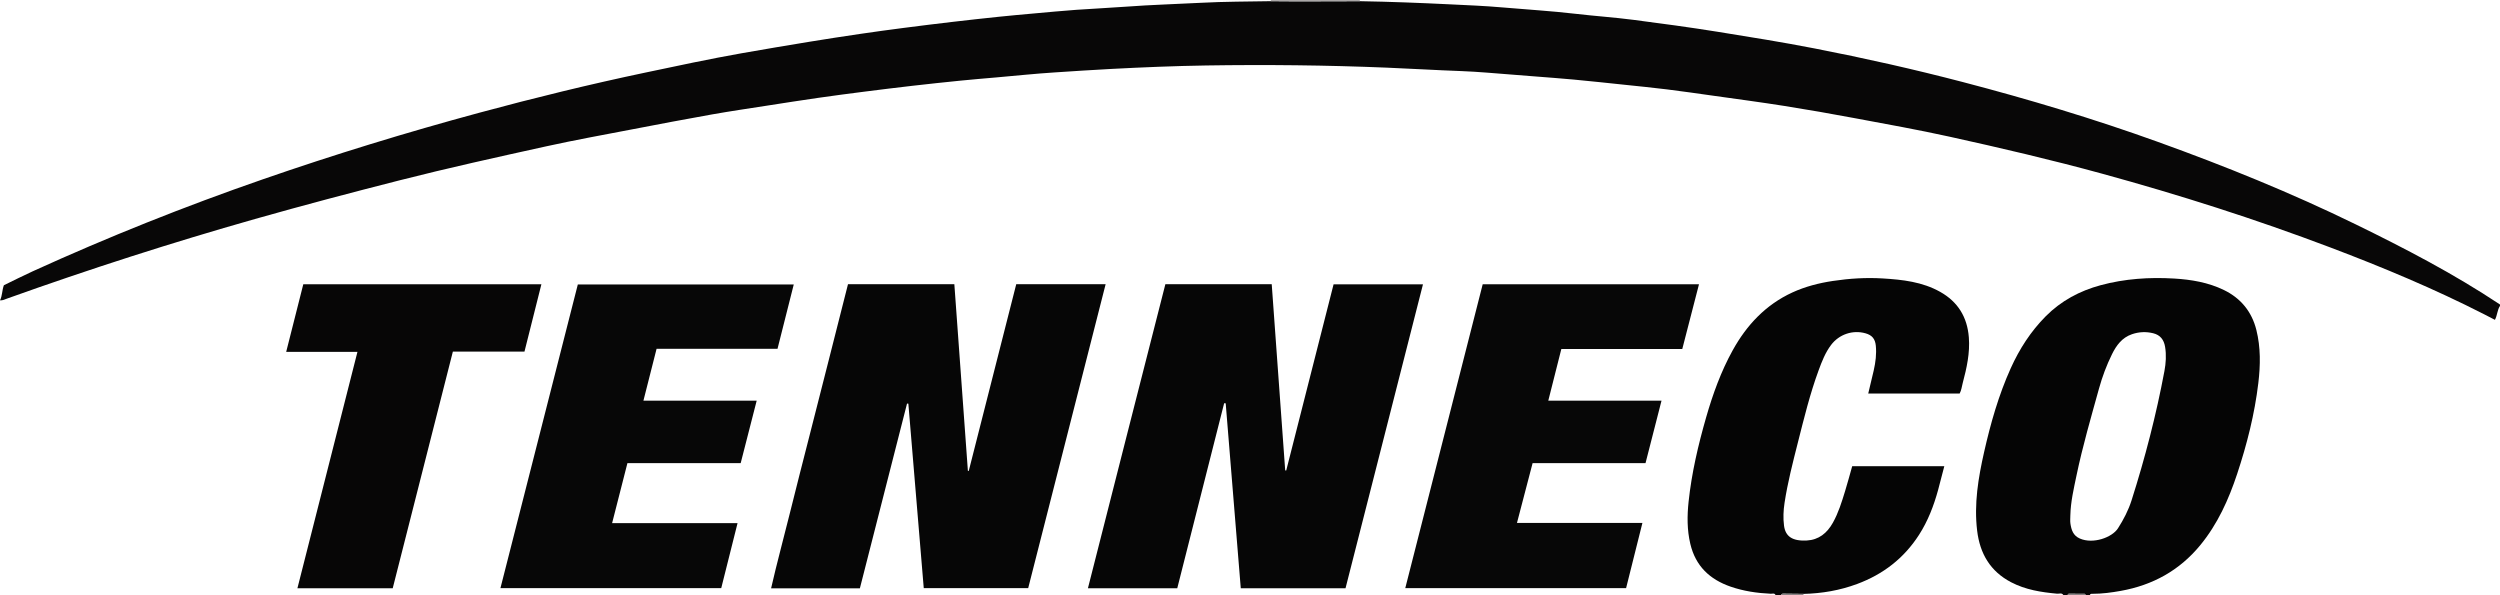 <?xml version="1.0" encoding="iso-8859-1"?>
<!-- Generator: Adobe Illustrator 27.0.0, SVG Export Plug-In . SVG Version: 6.00 Build 0)  -->
<svg version="1.1" id="Layer_1" xmlns="http://www.w3.org/2000/svg" xmlns:xlink="http://www.w3.org/1999/xlink" x="0px" y="0px"
	 viewBox="0 0 1797.999 428" style="enable-background:new 0 0 1797.999 428;" xml:space="preserve">
<g>
	<path style="fill:#080707;" d="M1797.999,220c-1.989,2.92-1.853,6.6-3.647,10.034c-2.587-1.338-5.177-2.692-7.781-4.022
		c-35.822-18.287-72.869-33.761-110.452-47.99c-53.882-20.401-108.707-37.885-164.271-53.106
		c-36.315-9.948-72.967-18.501-109.716-26.607c-22.671-5.001-45.548-9.084-68.375-13.352c-16.643-3.112-33.324-6.055-50.047-8.702
		c-17.063-2.7-34.195-4.968-51.302-7.382c-11.191-1.579-22.377-3.197-33.592-4.587c-10.231-1.268-20.495-2.277-30.75-3.354
		c-12.076-1.268-24.15-2.565-36.24-3.701c-9.444-0.887-18.91-1.552-28.366-2.307c-11.283-0.901-22.563-1.832-33.851-2.672
		c-6.31-0.47-12.627-0.917-18.949-1.142c-17.81-0.635-35.598-1.733-53.405-2.463c-43.308-1.775-86.622-2.238-129.943-1.56
		c-22.644,0.354-45.284,1.307-67.913,2.478c-13.637,0.706-27.258,1.639-40.88,2.516c-13.946,0.897-27.855,2.357-41.78,3.581
		c-8.62,0.758-17.245,1.457-25.854,2.323c-11.581,1.165-23.156,2.397-34.72,3.724c-11.726,1.346-23.441,2.794-35.149,4.29
		c-10.88,1.39-21.756,2.818-32.612,4.384c-12.166,1.755-24.311,3.654-36.456,5.546c-13.289,2.07-26.604,4.009-39.844,6.357
		c-18.953,3.361-37.863,6.971-56.767,10.606c-20.85,4.009-41.758,7.775-62.485,12.348c-35.284,7.784-70.576,15.554-105.598,24.485
		c-34.709,8.85-69.34,17.978-103.8,27.765c-60.044,17.054-119.425,36.156-178.19,57.188c-1.691,0.605-3.353,1.512-5.262,1.335
		c1.718-3.302,1.414-7.116,2.79-10.867c6.775-3.282,13.709-6.819,20.786-10.042c54.095-24.64,109.239-46.637,165.407-66.123
		c51.423-17.839,103.421-33.754,155.951-47.956c39.532-10.687,79.3-20.419,119.374-28.858c22.878-4.818,45.738-9.741,68.766-13.81
		c16.342-2.888,32.709-5.636,49.085-8.323c12.126-1.99,24.275-3.848,36.431-5.641c10.354-1.527,20.726-2.942,31.106-4.288
		c11.866-1.539,23.743-3.002,35.627-4.396c11.062-1.298,22.135-2.512,33.213-3.667c8.271-0.862,16.556-1.598,24.84-2.34
		c10.273-0.92,20.543-1.904,30.83-2.649c11.954-0.865,23.935-1.365,35.886-2.267c17.939-1.354,35.919-1.816,53.874-2.784
		c16.643-0.898,33.304-0.839,49.958-1.153c6.46,0.045,12.921,0.134,19.381,0.128c14.921-0.014,29.842-0.073,44.763-0.114
		c21.485,0.362,42.954,1.196,64.414,2.241c12.64,0.616,25.298,1.109,37.899,2.216c17.567,1.543,35.178,2.552,52.704,4.603
		c13.872,1.624,27.83,2.554,41.677,4.348c20.26,2.626,40.508,5.366,60.689,8.604c23.268,3.734,46.524,7.474,69.665,11.971
		c35.808,6.96,71.37,14.968,106.657,24.189c47.37,12.379,94.224,26.444,140.304,43.044c48.284,17.394,95.793,36.643,141.931,59.168
		c35.677,17.418,70.875,35.716,103.991,57.752C1797.999,219.333,1797.999,219.667,1797.999,220z"/>
	<path style="fill:#050505;" d="M1483.999,428c-1.134-1.893-2.988-0.877-4.493-1.014c-11.468-1.043-22.741-2.809-33.112-8.235
		c-14.957-7.825-22.424-20.525-24.421-36.984c-2.344-19.307,0.791-38.078,5.028-56.779c4.662-20.577,10.405-40.806,19.1-60.102
		c6.276-13.927,14.462-26.631,25.227-37.454c11.003-11.063,24.382-18.244,39.456-22.311c17.368-4.686,35.092-5.856,52.919-4.786
		c12.276,0.737,24.428,2.767,35.691,8.233c12.26,5.95,20.1,15.624,23.388,28.764c3.145,12.572,2.933,25.334,1.405,38.145
		c-2.664,22.331-8.162,44.008-15.205,65.285c-6.129,18.517-14.065,36.176-26.64,51.433c-14.926,18.109-34.118,28.641-57.039,32.757
		c-6.72,1.206-13.469,2.113-20.314,2.107c-0.795-0.001-1.697-0.151-1.99,0.942c-1,0-2,0-3,0c-0.168-0.453-0.345-0.945-0.921-0.949
		c-3.728-0.024-7.456-0.033-11.184-0.022c-0.579,0.002-0.735,0.518-0.895,0.971C1485.999,428,1484.999,428,1483.999,428z
		 M1488.995,370.568c0,2-0.243,4.035,0.049,5.991c0.675,4.527,1.919,8.627,6.798,10.76c9.539,4.171,23.207-0.776,27.41-7.37
		c4.058-6.366,7.489-12.944,9.762-20.089c9.715-30.534,17.75-61.512,23.641-93.01c1.058-5.655,1.449-11.557,0.478-17.398
		c-0.846-5.09-3.447-8.543-8.602-9.792c-5.142-1.245-10.203-1.019-15.228,0.704c-7.167,2.458-11.226,8.038-14.37,14.406
		c-3.9,7.899-6.977,16.141-9.328,24.638c-5.752,20.79-11.806,41.505-16.206,62.643
		C1491.439,351.477,1489.22,360.872,1488.995,370.568z"/>
	<path style="fill:#050505;" d="M1276.999,428c-0.771-1.697-2.317-0.925-3.499-0.979c-9.844-0.453-19.536-1.88-28.853-5.108
		c-14.96-5.183-25.195-14.754-28.978-30.773c-2.384-10.095-2.307-20.193-1.241-30.254c2.189-20.668,6.922-40.877,12.657-60.825
		c4.779-16.623,10.643-32.888,19.038-48.066c10.065-18.196,23.762-32.845,42.962-41.661c9.254-4.249,19.046-6.758,29.109-8.273
		c11.894-1.791,23.864-2.533,35.847-1.808c14.289,0.865,28.484,2.437,41.347,9.665c12.775,7.179,19.435,18.126,20.595,32.614
		c0.905,11.297-1.522,22.145-4.392,32.924c-0.674,2.533-0.927,5.215-2.217,7.588c-21.833,0-43.595,0-65.744,0
		c1.371-5.743,2.717-11.164,3.951-16.61c1.329-5.866,2.098-11.793,1.502-17.83c-0.479-4.851-2.678-7.525-7.323-8.86
		c-9.259-2.66-19.078,0.707-24.842,8.337c-4.176,5.528-6.617,11.875-8.969,18.265c-6.255,16.994-10.517,34.569-14.956,52.084
		c-3.624,14.301-7.312,28.597-9.544,43.21c-0.834,5.458-1.087,11-0.377,16.423c1.012,7.726,5.958,11.195,16.285,10.673
		c8.693-0.439,14.665-5.287,18.869-12.815c4.01-7.18,6.375-14.935,8.762-22.699c1.804-5.868,3.379-11.806,5.114-17.917
		c21.962,0,43.887,0,66.244,0c-1.518,5.83-2.918,11.429-4.438,16.996c-3.119,11.428-7.331,22.401-13.779,32.417
		c-10.829,16.821-25.809,28.36-44.515,35.298c-12.447,4.616-25.29,6.822-38.511,7.112c-4.899-0.053-9.798-0.108-14.697-0.157
		c-0.715-0.007-1.231,0.288-1.41,1.03C1279.666,428,1278.332,428,1276.999,428z"/>
	<path style="fill:#AAA7A7;" d="M977.999,0c-0.056,0.294-0.034,0.581,0.069,0.862c-14.921,0.041-29.842,0.1-44.763,0.114
		c-6.46,0.006-12.921-0.082-19.381-0.128c0.082-0.278,0.107-0.56,0.075-0.848C935.332,0,956.666,0,977.999,0z"/>
	<path style="fill:#878484;" d="M1280.999,428c0.179-0.741,0.695-1.037,1.41-1.03c4.899,0.049,9.798,0.104,14.697,0.157
		c-0.104,0.283-0.14,0.573-0.106,0.873C1291.666,428,1286.332,428,1280.999,428z"/>
	<path style="fill:#878484;" d="M1486.999,428c0.16-0.453,0.316-0.97,0.895-0.971c3.728-0.011,7.456-0.001,11.184,0.022
		c0.576,0.004,0.753,0.496,0.921,0.949C1495.666,428,1491.332,428,1486.999,428z"/>
	<path style="fill:#060606;" d="M925.054,338.368c11.334-44.556,22.669-89.112,34.055-133.874c21.355,0,42.59,0,64.291,0
		c-18.604,73.001-37.134,145.712-55.702,218.572c-25.152,0-50.075,0-75.337,0c-3.617-44.374-7.229-88.686-10.84-132.998
		c-0.37-0.025-0.74-0.051-1.109-0.076c-11.228,44.304-22.456,88.609-33.723,133.07c-21.297,0-42.381,0-64.251,0
		c18.534-73.08,37.131-145.834,55.698-218.663c25.616,0,50.888,0,76.489,0c3.235,44.703,6.463,89.313,9.691,133.923
		C924.561,338.338,924.807,338.353,925.054,338.368z"/>
	<path style="fill:#060606;" d="M730.882,204.398c21.654,0,42.619,0,64.287,0c-18.596,72.984-37.112,145.656-55.695,218.59
		c-24.975,0-49.88,0-75.11,0c-3.692-44.228-7.384-88.452-11.076-132.677c-0.318-0.014-0.636-0.028-0.954-0.042
		c-11.298,44.264-22.595,88.529-33.912,132.869c-21.211,0-42.168,0-63.849,0c4.202-18.46,9.149-36.443,13.616-54.537
		c4.54-18.39,9.292-36.728,13.961-55.086c4.628-18.197,9.276-36.388,13.902-54.586c4.617-18.167,9.217-36.338,13.833-54.54
		c25.568,0,50.71,0,76.481,0c3.246,44.748,6.493,89.497,9.739,134.246c0.205,0.029,0.41,0.057,0.615,0.086
		C708.09,294.012,719.462,249.302,730.882,204.398z"/>
	<path style="fill:#070707;" d="M1010.663,423.008c18.596-72.982,37.115-145.66,55.686-218.542c51.773,0,103.529,0,155.555,0
		c-4.016,15.557-7.989,30.945-12.013,46.531c-29.121,0-57.909,0-86.979,0c-3.123,12.362-6.192,24.511-9.383,37.14
		c27.378,0,54.144,0,81.436,0c-3.888,15.18-7.657,29.899-11.517,44.97c-26.971,0-53.887,0-81.214,0
		c-3.75,14.345-7.432,28.43-11.236,42.984c29.987,0,59.739,0,90.22,0c-3.99,15.945-7.836,31.312-11.742,46.917
		C1116.666,423.008,1063.959,423.008,1010.663,423.008z"/>
	<path style="fill:#070707;" d="M440.229,376.237c30.454,0,60.06,0,90.215,0c-3.989,15.895-7.857,31.31-11.731,46.75
		c-52.997,0-105.708,0-158.798,0c18.584-72.928,37.073-145.484,55.652-218.388c51.65,0,103.362,0,155.299,0
		c-3.876,15.352-7.734,30.629-11.685,46.276c-29.003,0-57.913,0-86.976,0c-3.172,12.505-6.253,24.655-9.454,37.274
		c27.223,0,53.982,0,81.457,0c-3.9,15.224-7.665,29.923-11.507,44.92c-27.021,0-53.946,0-81.459,0
		C447.605,347.323,444.013,361.401,440.229,376.237z"/>
	<path style="fill:#070606;" d="M205.82,253.083c4.197-16.592,8.228-32.529,12.301-48.628c56.928,0,113.71,0,171.244,0
		c-4.07,16.197-8.089,32.187-12.172,48.436c-17.126,0-34.078,0-51.5,0c-14.436,56.8-28.824,113.414-43.252,170.184
		c-22.758,0-45.341,0-68.542,0c14.413-56.752,28.744-113.183,43.171-169.991C240.101,253.083,223.328,253.083,205.82,253.083z"/>
</g>
</svg>

